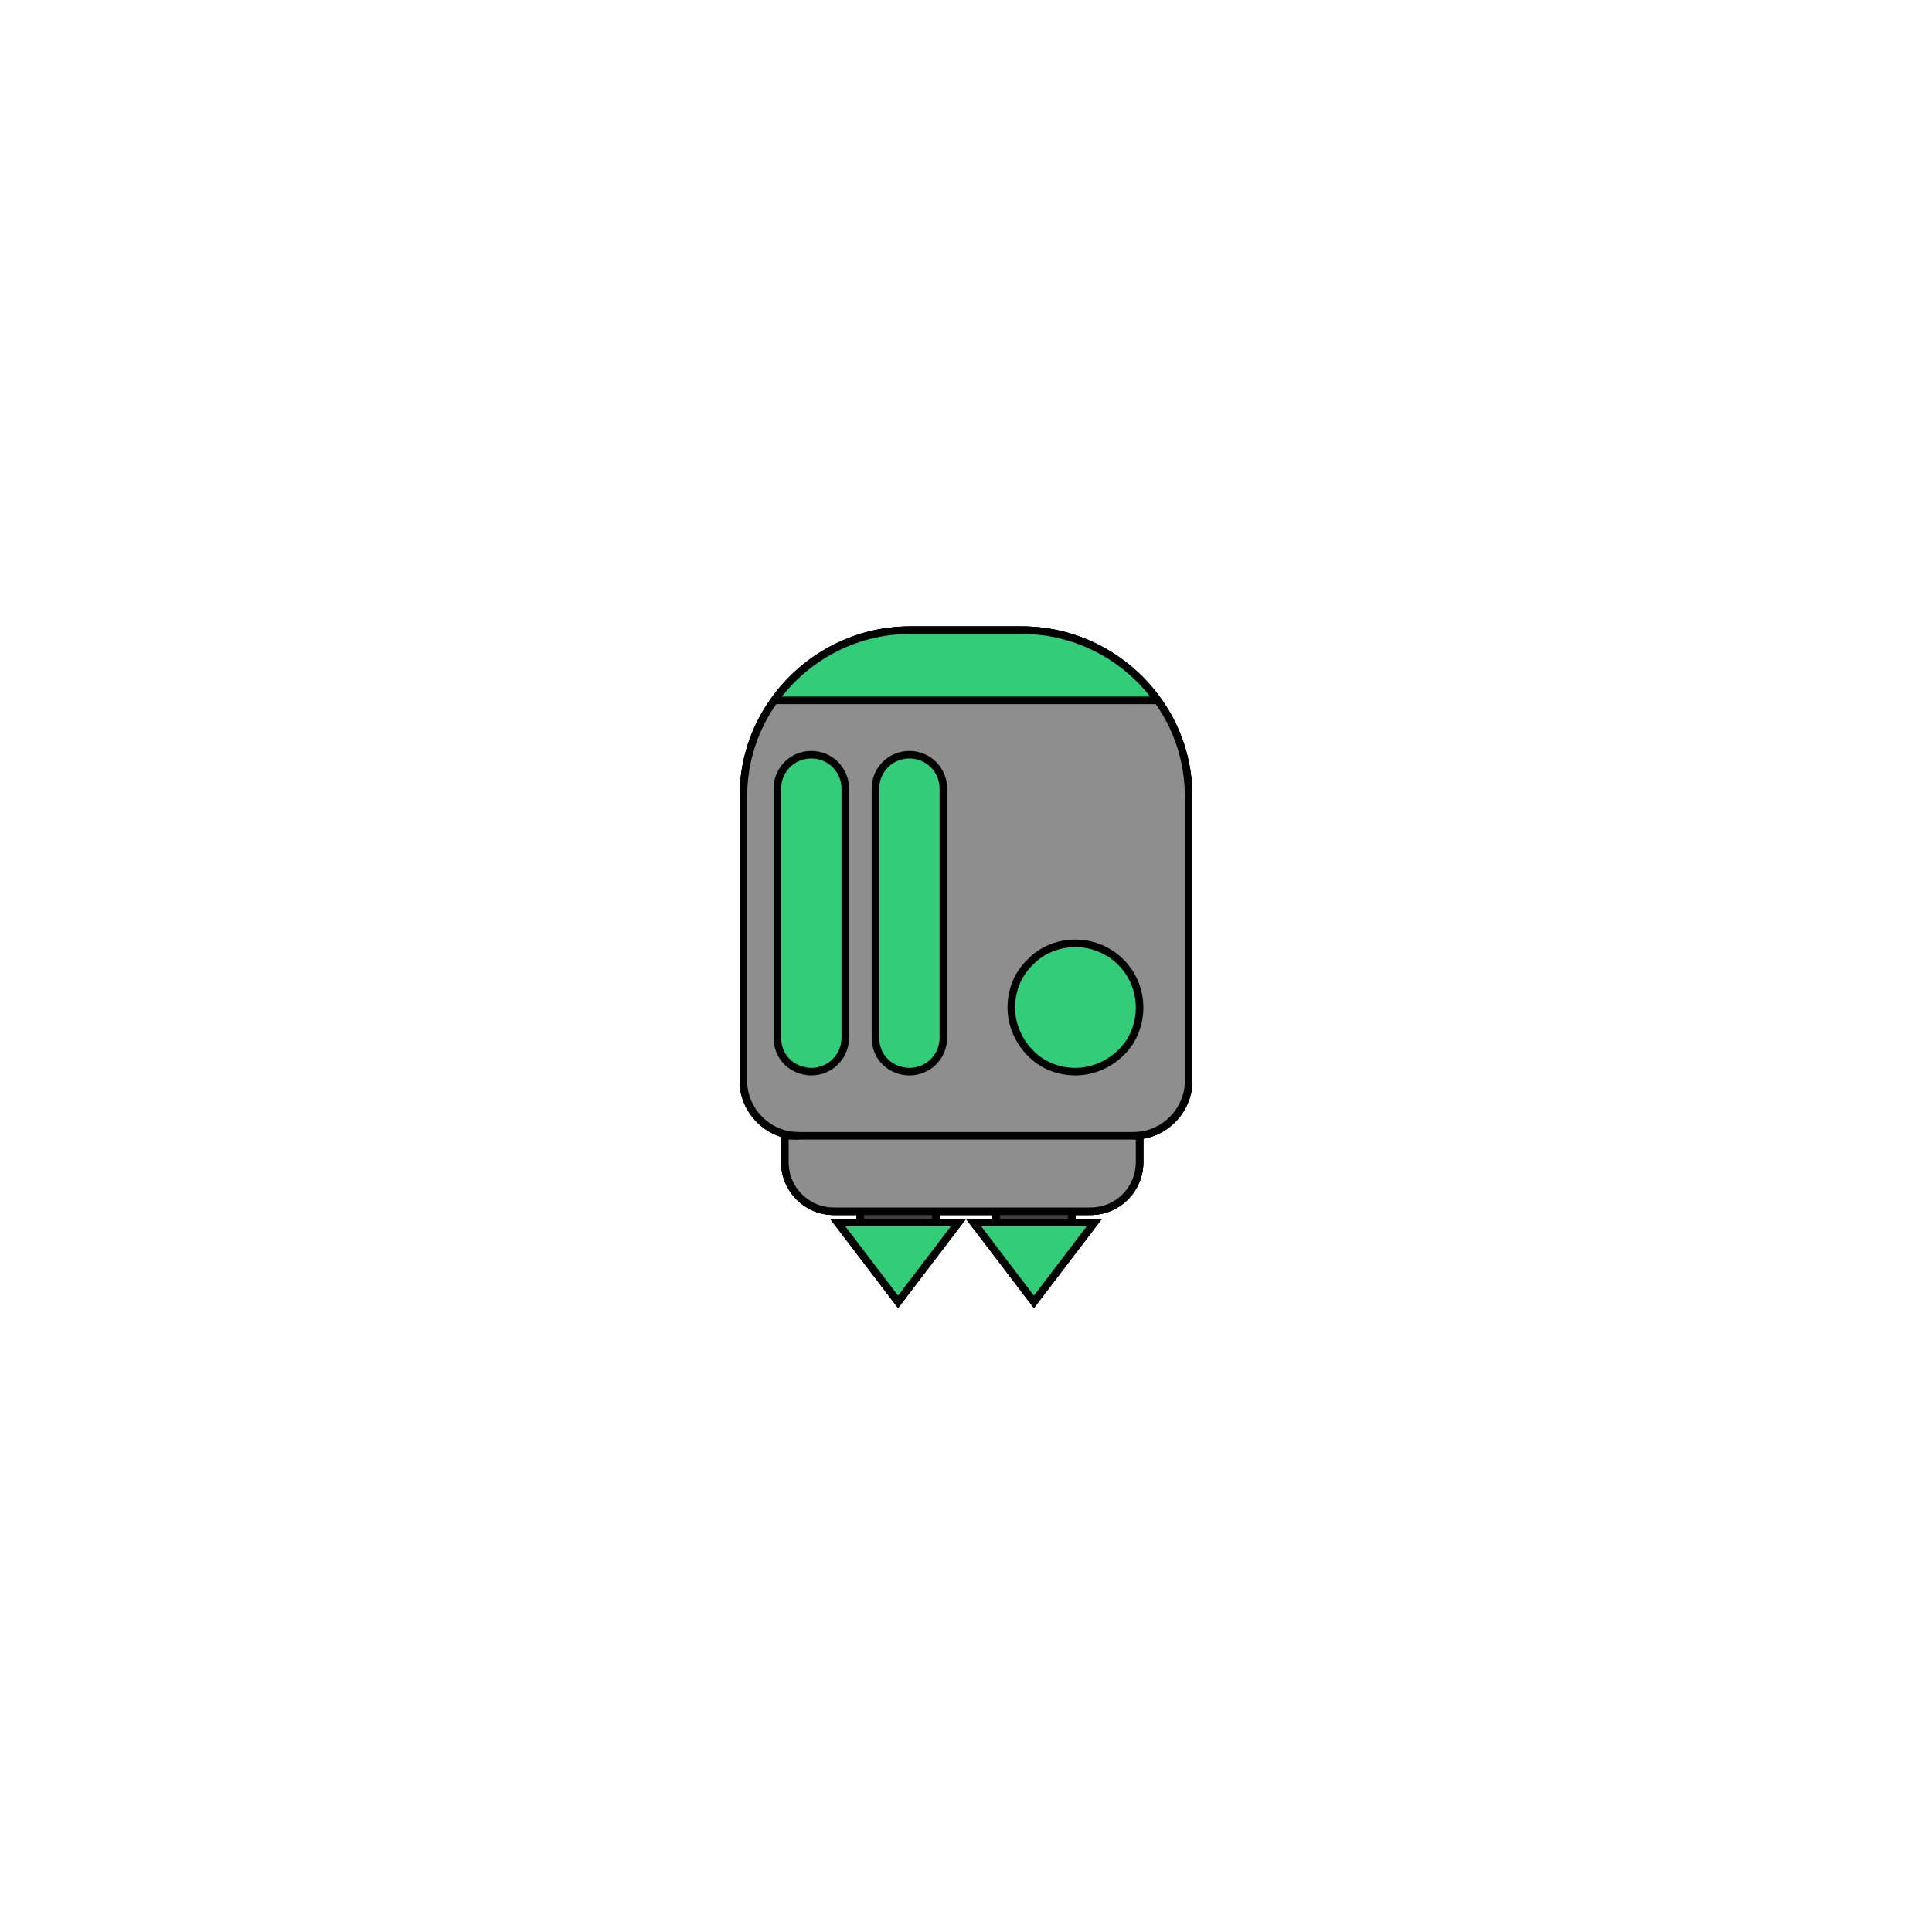 <?xml version="1.0" encoding="utf-8"?>
<!-- Generator: Adobe Illustrator 25.3.0, SVG Export Plug-In . SVG Version: 6.00 Build 0)  -->
<svg version="1.1" xmlns="http://www.w3.org/2000/svg" xmlns:xlink="http://www.w3.org/1999/xlink" x="0px" y="0px"
	 viewBox="0 0 256 256" style="enable-background:new 0 0 256 256;" xml:space="preserve">
<style type="text/css">
	.st0{display:none;}
	.st1{display:inline;}
	.st2{fill:#212121;}
	.st3{fill:#363636;}
	.st4{fill:#1C1C1C;}
	.st5{fill:#404040;}
	.st6{fill:#8E8E8E;}
	.st7{fill:#91C9E8;}
	.st8{fill:#3399CC;}
	.st9{fill:#446E9E;}
	.st10{fill:#335377;}
	.st11{fill:#7B52AB;}
	.st12{fill:#36175E;}
	.st13{fill:#45BF55;}
	.st14{fill:#168039;}
	.st15{fill:#EE8900;}
	.st16{fill:#D95100;}
	.st17{fill:#FFBB00;}
	.st18{fill:#D19419;}
	.st19{fill:#BF1533;}
	.st20{fill:#9A0419;}
	.st21{fill:none;stroke:#000000;stroke-miterlimit:10;}
	.st22{display:inline;fill:none;stroke:#000000;stroke-miterlimit:10;}
	.st23{fill:none;stroke:#000000;stroke-linecap:round;stroke-linejoin:round;stroke-miterlimit:10;}
	.st24{fill:none;stroke:#000000;stroke-linecap:round;stroke-miterlimit:10;}
	.st25{fill:#FFFFFF;}
	.st26{fill:none;stroke:#000000;stroke-width:0.5;stroke-linecap:round;stroke-linejoin:round;}
	.st27{fill:#773533;}
	.st28{fill:#CC3344;}
	.st29{fill:#E89199;}
	.st30{fill:#33CC78;}
	.st31{fill:#91E8BA;}
	.st32{fill:#33775F;}
	.st33{fill:#8F33CC;}
	.st34{fill:#C791E8;}
	.st35{fill:#683377;}
</style>
<g id="BG" class="st0">
</g>
<g id="Refs">
</g>
<g id="Palette">
</g>
<g id="Layer_5">
</g>
<g id="Guide" class="st0">
</g>
<g id="BLUE">
	<g>
		<g>
			<g id="XMLID_14_">
				<g>
					<polygon class="st8" points="132,143.4 124.5,132 132,132 					"/>
					<polygon class="st8" points="132,158.4 125.5,147 132,147 					"/>
					<polygon class="st8" points="137,172.5 129,162 132,162 142,162 145,162 					"/>
					<path class="st10" d="M130,125.1v-0.3c0-1,0.8-1.9,1.9-1.9h10.3c1,0,1.9,0.8,1.9,1.9v0.3c0,1-0.8,1.9-1.9,1.9H142v-2h-10v2
						h-0.1C130.8,127,130,126.2,130,125.1z"/>
					<rect x="132" y="125" class="st10" width="10" height="2"/>
					<polygon class="st5" points="132,132 132,127 142,127 142,132 142,143.4 142,147 142,158.4 142,162 132,162 132,158.4 132,147 
						132,143.4 					"/>
					<polygon class="st8" points="142,143.4 142,132 149.5,132 					"/>
					<polygon class="st8" points="142,158.4 142,147 148.5,147 					"/>
				</g>
				<g>
					<line class="st21" x1="132" y1="132" x2="132" y2="127"/>
					<line class="st21" x1="132" y1="147" x2="132" y2="143.4"/>
					<line class="st21" x1="132" y1="162" x2="132" y2="158.4"/>
					<line class="st21" x1="142" y1="158.4" x2="142" y2="162"/>
					<line class="st21" x1="142" y1="143.4" x2="142" y2="147"/>
					<line class="st21" x1="142" y1="127" x2="142" y2="132"/>
					<path class="st21" d="M142,127h0.1c1,0,1.9-0.8,1.9-1.9v-0.3c0-1-0.8-1.9-1.9-1.9h-10.3c-1,0-1.9,0.8-1.9,1.9v0.3
						c0,1,0.8,1.9,1.9,1.9h0.1H142z"/>
					<polygon class="st21" points="142,162 145,162 137,172.5 129,162 132,162 					"/>
					<polygon class="st21" points="132,158.4 125.5,147 132,147 					"/>
					<polygon class="st21" points="132,143.4 124.5,132 132,132 					"/>
					<polygon class="st21" points="142,158.4 148.5,147 142,147 					"/>
					<polygon class="st21" points="142,143.4 149.5,132 142,132 					"/>
				</g>
			</g>
		</g>
		<g>
			<g id="XMLID_13_">
				<g>
					<polygon class="st8" points="114,143.4 106.5,132 114,132 					"/>
					<polygon class="st8" points="114,158.4 107.5,147 114,147 					"/>
					<polygon class="st8" points="119,172.5 111,162 114,162 124,162 127,162 					"/>
					<path class="st10" d="M112,125.1v-0.3c0-1,0.8-1.9,1.9-1.9h10.3c1,0,1.9,0.8,1.9,1.9v0.3c0,1-0.8,1.9-1.9,1.9H124v-2h-10v2
						h-0.1C112.8,127,112,126.2,112,125.1z"/>
					<rect x="114" y="125" class="st10" width="10" height="2"/>
					<polygon class="st5" points="114,132 114,127 124,127 124,132 124,143.4 124,147 124,158.4 124,162 114,162 114,158.4 114,147 
						114,143.4 					"/>
					<polygon class="st8" points="124,143.4 124,132 131.5,132 					"/>
					<polygon class="st8" points="124,158.4 124,147 130.5,147 					"/>
				</g>
				<g>
					<line class="st21" x1="114" y1="132" x2="114" y2="127"/>
					<line class="st21" x1="114" y1="147" x2="114" y2="143.4"/>
					<line class="st21" x1="114" y1="162" x2="114" y2="158.4"/>
					<line class="st21" x1="124" y1="158.4" x2="124" y2="162"/>
					<line class="st21" x1="124" y1="143.4" x2="124" y2="147"/>
					<line class="st21" x1="124" y1="127" x2="124" y2="132"/>
					<path class="st21" d="M124,127h0.1c1,0,1.9-0.8,1.9-1.9v-0.3c0-1-0.8-1.9-1.9-1.9h-10.3c-1,0-1.9,0.8-1.9,1.9v0.3
						c0,1,0.8,1.9,1.9,1.9h0.1H124z"/>
					<polygon class="st21" points="124,162 127,162 119,172.5 111,162 114,162 					"/>
					<polygon class="st21" points="114,158.4 107.5,147 114,147 					"/>
					<polygon class="st21" points="114,143.4 106.5,132 114,132 					"/>
					<polygon class="st21" points="124,158.4 130.5,147 124,147 					"/>
					<polygon class="st21" points="124,143.4 131.5,132 124,132 					"/>
				</g>
			</g>
		</g>
		<g>
			<g id="XMLID_12_">
				<g>
					<path class="st6" d="M98.5,143.2v-37.6c0-4.8,1.5-9.2,4.1-12.8h50.8c2.6,3.6,4.1,8,4.1,12.8v37.6c0,4-3.3,7.3-7.3,7.3h-44.4
						C101.8,150.5,98.5,147.2,98.5,143.2z M103,104.5v33c0,1.2,0.5,2.4,1.3,3.2c0.8,0.8,1.9,1.3,3.2,1.3c2.5,0,4.5-2,4.5-4.5v-33
						c0-2.5-2-4.5-4.5-4.5S103,102,103,104.5z M116,104.5v33c0,1.2,0.5,2.4,1.3,3.2c0.8,0.8,1.9,1.3,3.2,1.3c2.5,0,4.5-2,4.5-4.5
						v-33c0-2.5-2-4.5-4.5-4.5S116,102,116,104.5z M134,133.5c0,2.3,0.9,4.5,2.5,6c1.5,1.5,3.7,2.5,6,2.5s4.5-0.9,6-2.5
						c1.5-1.5,2.5-3.7,2.5-6c0-4.7-3.8-8.5-8.5-8.5c-2.3,0-4.5,0.9-6,2.5C134.9,129,134,131.2,134,133.5z"/>
					<path class="st8" d="M153.4,92.8h-50.8c4-5.6,10.6-9.3,18-9.3h14.8C142.8,83.5,149.4,87.2,153.4,92.8z"/>
					<path class="st8" d="M103,137.5v-33c0-2.5,2-4.5,4.5-4.5s4.5,2,4.5,4.5v33c0,2.5-2,4.5-4.5,4.5c-1.2,0-2.4-0.5-3.2-1.3
						C103.5,139.9,103,138.7,103,137.5z"/>
					<path class="st6" d="M104,154v-3.5h1.8h44.4h0.8v3.5c0,3.6-2.9,6.5-6.5,6.5h-34C106.9,160.5,104,157.6,104,154z"/>
					<path class="st8" d="M116,137.5v-33c0-2.5,2-4.5,4.5-4.5s4.5,2,4.5,4.5v33c0,2.5-2,4.5-4.5,4.5c-1.2,0-2.4-0.5-3.2-1.3
						C116.5,139.9,116,138.7,116,137.5z"/>
					<path class="st8" d="M136.5,139.5c-1.5-1.5-2.5-3.7-2.5-6s0.9-4.5,2.5-6c1.5-1.5,3.7-2.5,6-2.5c4.7,0,8.5,3.8,8.5,8.5
						c0,2.3-0.9,4.5-2.5,6c-1.5,1.5-3.7,2.5-6,2.5S138,141.1,136.5,139.5z"/>
				</g>
				<g>
					<path class="st21" d="M105.8,150.5c-4,0-7.3-3.3-7.3-7.3v-37.6c0-4.8,1.5-9.2,4.1-12.8c4-5.6,10.6-9.3,18-9.3h14.8
						c7.4,0,14,3.7,18,9.3c2.6,3.6,4.1,8,4.1,12.8v37.6c0,4-3.3,7.3-7.3,7.3"/>
					<path class="st21" d="M150.2,150.5h0.8v3.5c0,3.6-2.9,6.5-6.5,6.5h-34c-3.6,0-6.5-2.9-6.5-6.5v-3.5h1.8H150.2z"/>
					<path class="st21" d="M142.5,125c4.7,0,8.5,3.8,8.5,8.5c0,2.3-0.9,4.5-2.5,6c-1.5,1.5-3.7,2.5-6,2.5s-4.5-0.9-6-2.5
						c-1.5-1.5-2.5-3.7-2.5-6s0.9-4.5,2.5-6C138,125.9,140.2,125,142.5,125z"/>
					<path class="st21" d="M107.5,100c2.5,0,4.5,2,4.5,4.5v33c0,2.5-2,4.5-4.5,4.5c-1.2,0-2.4-0.5-3.2-1.3c-0.8-0.8-1.3-1.9-1.3-3.2
						v-33C103,102,105,100,107.5,100z"/>
					<path class="st21" d="M120.5,100c2.5,0,4.5,2,4.5,4.5v33c0,2.5-2,4.5-4.5,4.5c-1.2,0-2.4-0.5-3.2-1.3c-0.8-0.8-1.3-1.9-1.3-3.2
						v-33C116,102,118,100,120.5,100z"/>
					<polyline class="st21" points="153.4,92.8 153.4,92.8 102.6,92.8 102.6,92.8 					"/>
				</g>
			</g>
		</g>
	</g>
</g>
<g id="RED">
	<g>
		<g>
			<g id="XMLID_65_">
				<g>
					<polygon class="st28" points="132,143.4 124.5,132 132,132 					"/>
					<polygon class="st28" points="132,158.4 125.5,147 132,147 					"/>
					<polygon class="st28" points="137,172.5 129,162 132,162 142,162 145,162 					"/>
					<path class="st27" d="M130,125.1v-0.3c0-1,0.8-1.9,1.9-1.9h10.3c1,0,1.9,0.8,1.9,1.9v0.3c0,1-0.8,1.9-1.9,1.9H142v-2h-10v2
						h-0.1C130.8,127,130,126.2,130,125.1z"/>
					<rect x="132" y="125" class="st27" width="10" height="2"/>
					<polygon class="st5" points="132,132 132,127 142,127 142,132 142,143.4 142,147 142,158.4 142,162 132,162 132,158.4 132,147 
						132,143.4 					"/>
					<polygon class="st28" points="142,143.4 142,132 149.5,132 					"/>
					<polygon class="st28" points="142,158.4 142,147 148.5,147 					"/>
				</g>
				<g>
					<line class="st21" x1="132" y1="132" x2="132" y2="127"/>
					<line class="st21" x1="132" y1="147" x2="132" y2="143.4"/>
					<line class="st21" x1="132" y1="162" x2="132" y2="158.4"/>
					<line class="st21" x1="142" y1="158.4" x2="142" y2="162"/>
					<line class="st21" x1="142" y1="143.4" x2="142" y2="147"/>
					<line class="st21" x1="142" y1="127" x2="142" y2="132"/>
					<path class="st21" d="M142,127h0.1c1,0,1.9-0.8,1.9-1.9v-0.3c0-1-0.8-1.9-1.9-1.9h-10.3c-1,0-1.9,0.8-1.9,1.9v0.3
						c0,1,0.8,1.9,1.9,1.9h0.1H142z"/>
					<polygon class="st21" points="142,162 145,162 137,172.5 129,162 132,162 					"/>
					<polygon class="st21" points="132,158.4 125.5,147 132,147 					"/>
					<polygon class="st21" points="132,143.4 124.5,132 132,132 					"/>
					<polygon class="st21" points="142,158.4 148.5,147 142,147 					"/>
					<polygon class="st21" points="142,143.4 149.5,132 142,132 					"/>
				</g>
			</g>
		</g>
		<g>
			<g id="XMLID_64_">
				<g>
					<polygon class="st28" points="114,143.4 106.5,132 114,132 					"/>
					<polygon class="st28" points="114,158.4 107.5,147 114,147 					"/>
					<polygon class="st28" points="119,172.5 111,162 114,162 124,162 127,162 					"/>
					<path class="st27" d="M112,125.1v-0.3c0-1,0.8-1.9,1.9-1.9h10.3c1,0,1.9,0.8,1.9,1.9v0.3c0,1-0.8,1.9-1.9,1.9H124v-2h-10v2
						h-0.1C112.8,127,112,126.2,112,125.1z"/>
					<rect x="114" y="125" class="st27" width="10" height="2"/>
					<polygon class="st5" points="114,132 114,127 124,127 124,132 124,143.4 124,147 124,158.4 124,162 114,162 114,158.4 114,147 
						114,143.4 					"/>
					<polygon class="st28" points="124,143.4 124,132 131.5,132 					"/>
					<polygon class="st28" points="124,158.4 124,147 130.5,147 					"/>
				</g>
				<g>
					<line class="st21" x1="114" y1="132" x2="114" y2="127"/>
					<line class="st21" x1="114" y1="147" x2="114" y2="143.4"/>
					<line class="st21" x1="114" y1="162" x2="114" y2="158.4"/>
					<line class="st21" x1="124" y1="158.4" x2="124" y2="162"/>
					<line class="st21" x1="124" y1="143.4" x2="124" y2="147"/>
					<line class="st21" x1="124" y1="127" x2="124" y2="132"/>
					<path class="st21" d="M124,127h0.1c1,0,1.9-0.8,1.9-1.9v-0.3c0-1-0.8-1.9-1.9-1.9h-10.3c-1,0-1.9,0.8-1.9,1.9v0.3
						c0,1,0.8,1.9,1.9,1.9h0.1H124z"/>
					<polygon class="st21" points="124,162 127,162 119,172.5 111,162 114,162 					"/>
					<polygon class="st21" points="114,158.4 107.5,147 114,147 					"/>
					<polygon class="st21" points="114,143.4 106.5,132 114,132 					"/>
					<polygon class="st21" points="124,158.4 130.5,147 124,147 					"/>
					<polygon class="st21" points="124,143.4 131.5,132 124,132 					"/>
				</g>
			</g>
		</g>
		<g>
			<g id="XMLID_63_">
				<g>
					<path class="st6" d="M98.5,143.2v-37.6c0-4.8,1.5-9.2,4.1-12.8h50.8c2.6,3.6,4.1,8,4.1,12.8v37.6c0,4-3.3,7.3-7.3,7.3h-44.4
						C101.8,150.5,98.5,147.2,98.5,143.2z M103,104.5v33c0,1.2,0.5,2.4,1.3,3.2c0.8,0.8,1.9,1.3,3.2,1.3c2.5,0,4.5-2,4.5-4.5v-33
						c0-2.5-2-4.5-4.5-4.5S103,102,103,104.5z M116,104.5v33c0,1.2,0.5,2.4,1.3,3.2c0.8,0.8,1.9,1.3,3.2,1.3c2.5,0,4.5-2,4.5-4.5
						v-33c0-2.5-2-4.5-4.5-4.5S116,102,116,104.5z M134,133.5c0,2.3,0.9,4.5,2.5,6c1.5,1.5,3.7,2.5,6,2.5s4.5-0.9,6-2.5
						c1.5-1.5,2.5-3.7,2.5-6c0-4.7-3.8-8.5-8.5-8.5c-2.3,0-4.5,0.9-6,2.5C134.9,129,134,131.2,134,133.5z"/>
					<path class="st28" d="M153.4,92.8h-50.8c4-5.6,10.6-9.3,18-9.3h14.8C142.8,83.5,149.4,87.2,153.4,92.8z"/>
					<path class="st28" d="M103,137.5v-33c0-2.5,2-4.5,4.5-4.5s4.5,2,4.5,4.5v33c0,2.5-2,4.5-4.5,4.5c-1.2,0-2.4-0.5-3.2-1.3
						C103.5,139.9,103,138.7,103,137.5z"/>
					<path class="st6" d="M104,154v-3.5h1.8h44.4h0.8v3.5c0,3.6-2.9,6.5-6.5,6.5h-34C106.9,160.5,104,157.6,104,154z"/>
					<path class="st28" d="M116,137.5v-33c0-2.5,2-4.5,4.5-4.5s4.5,2,4.5,4.5v33c0,2.5-2,4.5-4.5,4.5c-1.2,0-2.4-0.5-3.2-1.3
						C116.5,139.9,116,138.7,116,137.5z"/>
					<path class="st28" d="M136.5,139.5c-1.5-1.5-2.5-3.7-2.5-6s0.9-4.5,2.5-6c1.5-1.5,3.7-2.5,6-2.5c4.7,0,8.5,3.8,8.5,8.5
						c0,2.3-0.9,4.5-2.5,6c-1.5,1.5-3.7,2.5-6,2.5S138,141.1,136.5,139.5z"/>
				</g>
				<g>
					<path class="st21" d="M105.8,150.5c-4,0-7.3-3.3-7.3-7.3v-37.6c0-4.8,1.5-9.2,4.1-12.8c4-5.6,10.6-9.3,18-9.3h14.8
						c7.4,0,14,3.7,18,9.3c2.6,3.6,4.1,8,4.1,12.8v37.6c0,4-3.3,7.3-7.3,7.3"/>
					<path class="st21" d="M150.2,150.5h0.8v3.5c0,3.6-2.9,6.5-6.5,6.5h-34c-3.6,0-6.5-2.9-6.5-6.5v-3.5h1.8H150.2z"/>
					<path class="st21" d="M142.5,125c4.7,0,8.5,3.8,8.5,8.5c0,2.3-0.9,4.5-2.5,6c-1.5,1.5-3.7,2.5-6,2.5s-4.5-0.9-6-2.5
						c-1.5-1.5-2.5-3.7-2.5-6s0.9-4.5,2.5-6C138,125.9,140.2,125,142.5,125z"/>
					<path class="st21" d="M107.5,100c2.5,0,4.5,2,4.5,4.5v33c0,2.5-2,4.5-4.5,4.5c-1.2,0-2.4-0.5-3.2-1.3c-0.8-0.8-1.3-1.9-1.3-3.2
						v-33C103,102,105,100,107.5,100z"/>
					<path class="st21" d="M120.5,100c2.5,0,4.5,2,4.5,4.5v33c0,2.5-2,4.5-4.5,4.5c-1.2,0-2.4-0.5-3.2-1.3c-0.8-0.8-1.3-1.9-1.3-3.2
						v-33C116,102,118,100,120.5,100z"/>
					<polyline class="st21" points="153.4,92.8 153.4,92.8 102.6,92.8 102.6,92.8 					"/>
				</g>
			</g>
		</g>
	</g>
</g>
<g id="GREEN">
	<g>
		<g>
			<g id="XMLID_34_">
				<g>
					<polygon class="st30" points="132,143.4 124.5,132 132,132 					"/>
					<polygon class="st30" points="132,158.4 125.5,147 132,147 					"/>
					<polygon class="st30" points="137,172.5 129,162 132,162 142,162 145,162 					"/>
					<path class="st32" d="M130,125.1v-0.3c0-1,0.8-1.9,1.9-1.9h10.3c1,0,1.9,0.8,1.9,1.9v0.3c0,1-0.8,1.9-1.9,1.9H142v-2h-10v2
						h-0.1C130.8,127,130,126.2,130,125.1z"/>
					<rect x="132" y="125" class="st32" width="10" height="2"/>
					<polygon class="st5" points="132,132 132,127 142,127 142,132 142,143.4 142,147 142,158.4 142,162 132,162 132,158.4 132,147 
						132,143.4 					"/>
					<polygon class="st30" points="142,143.4 142,132 149.5,132 					"/>
					<polygon class="st30" points="142,158.4 142,147 148.5,147 					"/>
				</g>
				<g>
					<line class="st21" x1="132" y1="132" x2="132" y2="127"/>
					<line class="st21" x1="132" y1="147" x2="132" y2="143.4"/>
					<line class="st21" x1="132" y1="162" x2="132" y2="158.4"/>
					<line class="st21" x1="142" y1="158.4" x2="142" y2="162"/>
					<line class="st21" x1="142" y1="143.4" x2="142" y2="147"/>
					<line class="st21" x1="142" y1="127" x2="142" y2="132"/>
					<path class="st21" d="M142,127h0.1c1,0,1.9-0.8,1.9-1.9v-0.3c0-1-0.8-1.9-1.9-1.9h-10.3c-1,0-1.9,0.8-1.9,1.9v0.3
						c0,1,0.8,1.9,1.9,1.9h0.1H142z"/>
					<polygon class="st21" points="142,162 145,162 137,172.5 129,162 132,162 					"/>
					<polygon class="st21" points="132,158.4 125.5,147 132,147 					"/>
					<polygon class="st21" points="132,143.4 124.5,132 132,132 					"/>
					<polygon class="st21" points="142,158.4 148.5,147 142,147 					"/>
					<polygon class="st21" points="142,143.4 149.5,132 142,132 					"/>
				</g>
			</g>
		</g>
		<g>
			<g id="XMLID_33_">
				<g>
					<polygon class="st30" points="114,143.4 106.5,132 114,132 					"/>
					<polygon class="st30" points="114,158.4 107.5,147 114,147 					"/>
					<polygon class="st30" points="119,172.5 111,162 114,162 124,162 127,162 					"/>
					<path class="st32" d="M112,125.1v-0.3c0-1,0.8-1.9,1.9-1.9h10.3c1,0,1.9,0.8,1.9,1.9v0.3c0,1-0.8,1.9-1.9,1.9H124v-2h-10v2
						h-0.1C112.8,127,112,126.2,112,125.1z"/>
					<rect x="114" y="125" class="st32" width="10" height="2"/>
					<polygon class="st5" points="114,132 114,127 124,127 124,132 124,143.4 124,147 124,158.4 124,162 114,162 114,158.4 114,147 
						114,143.4 					"/>
					<polygon class="st30" points="124,143.4 124,132 131.5,132 					"/>
					<polygon class="st30" points="124,158.4 124,147 130.5,147 					"/>
				</g>
				<g>
					<line class="st21" x1="114" y1="132" x2="114" y2="127"/>
					<line class="st21" x1="114" y1="147" x2="114" y2="143.4"/>
					<line class="st21" x1="114" y1="162" x2="114" y2="158.4"/>
					<line class="st21" x1="124" y1="158.4" x2="124" y2="162"/>
					<line class="st21" x1="124" y1="143.4" x2="124" y2="147"/>
					<line class="st21" x1="124" y1="127" x2="124" y2="132"/>
					<path class="st21" d="M124,127h0.1c1,0,1.9-0.8,1.9-1.9v-0.3c0-1-0.8-1.9-1.9-1.9h-10.3c-1,0-1.9,0.8-1.9,1.9v0.3
						c0,1,0.8,1.9,1.9,1.9h0.1H124z"/>
					<polygon class="st21" points="124,162 127,162 119,172.5 111,162 114,162 					"/>
					<polygon class="st21" points="114,158.4 107.5,147 114,147 					"/>
					<polygon class="st21" points="114,143.4 106.5,132 114,132 					"/>
					<polygon class="st21" points="124,158.4 130.5,147 124,147 					"/>
					<polygon class="st21" points="124,143.4 131.5,132 124,132 					"/>
				</g>
			</g>
		</g>
		<g>
			<g id="XMLID_32_">
				<g>
					<path class="st6" d="M98.5,143.2v-37.6c0-4.8,1.5-9.2,4.1-12.8h50.8c2.6,3.6,4.1,8,4.1,12.8v37.6c0,4-3.3,7.3-7.3,7.3h-44.4
						C101.8,150.5,98.5,147.2,98.5,143.2z M103,104.5v33c0,1.2,0.5,2.4,1.3,3.2c0.8,0.8,1.9,1.3,3.2,1.3c2.5,0,4.5-2,4.5-4.5v-33
						c0-2.5-2-4.5-4.5-4.5S103,102,103,104.5z M116,104.5v33c0,1.2,0.5,2.4,1.3,3.2c0.8,0.8,1.9,1.3,3.2,1.3c2.5,0,4.5-2,4.5-4.5
						v-33c0-2.5-2-4.5-4.5-4.5S116,102,116,104.5z M134,133.5c0,2.3,0.9,4.5,2.5,6c1.5,1.5,3.7,2.5,6,2.5s4.5-0.9,6-2.5
						c1.5-1.5,2.5-3.7,2.5-6c0-4.7-3.8-8.5-8.5-8.5c-2.3,0-4.5,0.9-6,2.5C134.9,129,134,131.2,134,133.5z"/>
					<path class="st30" d="M153.4,92.8h-50.8c4-5.6,10.6-9.3,18-9.3h14.8C142.8,83.5,149.4,87.2,153.4,92.8z"/>
					<path class="st30" d="M103,137.5v-33c0-2.5,2-4.5,4.5-4.5s4.5,2,4.5,4.5v33c0,2.5-2,4.5-4.5,4.5c-1.2,0-2.4-0.5-3.2-1.3
						C103.5,139.9,103,138.7,103,137.5z"/>
					<path class="st6" d="M104,154v-3.5h1.8h44.4h0.8v3.5c0,3.6-2.9,6.5-6.5,6.5h-34C106.9,160.5,104,157.6,104,154z"/>
					<path class="st30" d="M116,137.5v-33c0-2.5,2-4.5,4.5-4.5s4.5,2,4.5,4.5v33c0,2.5-2,4.5-4.5,4.5c-1.2,0-2.4-0.5-3.2-1.3
						C116.5,139.9,116,138.7,116,137.5z"/>
					<path class="st30" d="M136.5,139.5c-1.5-1.5-2.5-3.7-2.5-6s0.9-4.5,2.5-6c1.5-1.5,3.7-2.5,6-2.5c4.7,0,8.5,3.8,8.5,8.5
						c0,2.3-0.9,4.5-2.5,6c-1.5,1.5-3.7,2.5-6,2.5S138,141.1,136.5,139.5z"/>
				</g>
				<g>
					<path class="st21" d="M105.8,150.5c-4,0-7.3-3.3-7.3-7.3v-37.6c0-4.8,1.5-9.2,4.1-12.8c4-5.6,10.6-9.3,18-9.3h14.8
						c7.4,0,14,3.7,18,9.3c2.6,3.6,4.1,8,4.1,12.8v37.6c0,4-3.3,7.3-7.3,7.3"/>
					<path class="st21" d="M150.2,150.5h0.8v3.5c0,3.6-2.9,6.5-6.5,6.5h-34c-3.6,0-6.5-2.9-6.5-6.5v-3.5h1.8H150.2z"/>
					<path class="st21" d="M142.5,125c4.7,0,8.5,3.8,8.5,8.5c0,2.3-0.9,4.5-2.5,6c-1.5,1.5-3.7,2.5-6,2.5s-4.5-0.9-6-2.5
						c-1.5-1.5-2.5-3.7-2.5-6s0.9-4.5,2.5-6C138,125.9,140.2,125,142.5,125z"/>
					<path class="st21" d="M107.5,100c2.5,0,4.5,2,4.5,4.5v33c0,2.5-2,4.5-4.5,4.5c-1.2,0-2.4-0.5-3.2-1.3c-0.8-0.8-1.3-1.9-1.3-3.2
						v-33C103,102,105,100,107.5,100z"/>
					<path class="st21" d="M120.5,100c2.5,0,4.5,2,4.5,4.5v33c0,2.5-2,4.5-4.5,4.5c-1.2,0-2.4-0.5-3.2-1.3c-0.8-0.8-1.3-1.9-1.3-3.2
						v-33C116,102,118,100,120.5,100z"/>
					<polyline class="st21" points="153.4,92.8 153.4,92.8 102.6,92.8 102.6,92.8 					"/>
				</g>
			</g>
		</g>
	</g>
</g>
<g id="PURPLE" class="st0">
	<g class="st1">
		<g>
			<g id="XMLID_58_">
				<g>
					<polygon class="st33" points="132,143.4 124.5,132 132,132 					"/>
					<polygon class="st33" points="132,158.4 125.5,147 132,147 					"/>
					<polygon class="st33" points="137,172.5 129,162 132,162 142,162 145,162 					"/>
					<path class="st35" d="M130,125.1v-0.3c0-1,0.8-1.9,1.9-1.9h10.3c1,0,1.9,0.8,1.9,1.9v0.3c0,1-0.8,1.9-1.9,1.9H142v-2h-10v2
						h-0.1C130.8,127,130,126.2,130,125.1z"/>
					<rect x="132" y="125" class="st35" width="10" height="2"/>
					<polygon class="st5" points="132,132 132,127 142,127 142,132 142,143.4 142,147 142,158.4 142,162 132,162 132,158.4 132,147 
						132,143.4 					"/>
					<polygon class="st33" points="142,143.4 142,132 149.5,132 					"/>
					<polygon class="st33" points="142,158.4 142,147 148.5,147 					"/>
				</g>
				<g>
					<line class="st21" x1="132" y1="132" x2="132" y2="127"/>
					<line class="st21" x1="132" y1="147" x2="132" y2="143.4"/>
					<line class="st21" x1="132" y1="162" x2="132" y2="158.4"/>
					<line class="st21" x1="142" y1="158.4" x2="142" y2="162"/>
					<line class="st21" x1="142" y1="143.4" x2="142" y2="147"/>
					<line class="st21" x1="142" y1="127" x2="142" y2="132"/>
					<path class="st21" d="M142,127h0.1c1,0,1.9-0.8,1.9-1.9v-0.3c0-1-0.8-1.9-1.9-1.9h-10.3c-1,0-1.9,0.8-1.9,1.9v0.3
						c0,1,0.8,1.9,1.9,1.9h0.1H142z"/>
					<polygon class="st21" points="142,162 145,162 137,172.5 129,162 132,162 					"/>
					<polygon class="st21" points="132,158.4 125.5,147 132,147 					"/>
					<polygon class="st21" points="132,143.4 124.5,132 132,132 					"/>
					<polygon class="st21" points="142,158.4 148.5,147 142,147 					"/>
					<polygon class="st21" points="142,143.4 149.5,132 142,132 					"/>
				</g>
			</g>
		</g>
		<g>
			<g id="XMLID_54_">
				<g>
					<polygon class="st33" points="114,143.4 106.5,132 114,132 					"/>
					<polygon class="st33" points="114,158.4 107.5,147 114,147 					"/>
					<polygon class="st33" points="119,172.5 111,162 114,162 124,162 127,162 					"/>
					<path class="st35" d="M112,125.1v-0.3c0-1,0.8-1.9,1.9-1.9h10.3c1,0,1.9,0.8,1.9,1.9v0.3c0,1-0.8,1.9-1.9,1.9H124v-2h-10v2
						h-0.1C112.8,127,112,126.2,112,125.1z"/>
					<rect x="114" y="125" class="st35" width="10" height="2"/>
					<polygon class="st5" points="114,132 114,127 124,127 124,132 124,143.4 124,147 124,158.4 124,162 114,162 114,158.4 114,147 
						114,143.4 					"/>
					<polygon class="st33" points="124,143.4 124,132 131.5,132 					"/>
					<polygon class="st33" points="124,158.4 124,147 130.5,147 					"/>
				</g>
				<g>
					<line class="st21" x1="114" y1="132" x2="114" y2="127"/>
					<line class="st21" x1="114" y1="147" x2="114" y2="143.4"/>
					<line class="st21" x1="114" y1="162" x2="114" y2="158.4"/>
					<line class="st21" x1="124" y1="158.4" x2="124" y2="162"/>
					<line class="st21" x1="124" y1="143.4" x2="124" y2="147"/>
					<line class="st21" x1="124" y1="127" x2="124" y2="132"/>
					<path class="st21" d="M124,127h0.1c1,0,1.9-0.8,1.9-1.9v-0.3c0-1-0.8-1.9-1.9-1.9h-10.3c-1,0-1.9,0.8-1.9,1.9v0.3
						c0,1,0.8,1.9,1.9,1.9h0.1H124z"/>
					<polygon class="st21" points="124,162 127,162 119,172.5 111,162 114,162 					"/>
					<polygon class="st21" points="114,158.4 107.5,147 114,147 					"/>
					<polygon class="st21" points="114,143.4 106.5,132 114,132 					"/>
					<polygon class="st21" points="124,158.4 130.5,147 124,147 					"/>
					<polygon class="st21" points="124,143.4 131.5,132 124,132 					"/>
				</g>
			</g>
		</g>
		<g>
			<g id="XMLID_7_">
				<g>
					<path class="st6" d="M98.5,143.2v-37.6c0-4.8,1.5-9.2,4.1-12.8h50.8c2.6,3.6,4.1,8,4.1,12.8v37.6c0,4-3.3,7.3-7.3,7.3h-44.4
						C101.8,150.5,98.5,147.2,98.5,143.2z M103,104.5v33c0,1.2,0.5,2.4,1.3,3.2c0.8,0.8,1.9,1.3,3.2,1.3c2.5,0,4.5-2,4.5-4.5v-33
						c0-2.5-2-4.5-4.5-4.5S103,102,103,104.5z M116,104.5v33c0,1.2,0.5,2.4,1.3,3.2c0.8,0.8,1.9,1.3,3.2,1.3c2.5,0,4.5-2,4.5-4.5
						v-33c0-2.5-2-4.5-4.5-4.5S116,102,116,104.5z M134,133.5c0,2.3,0.9,4.5,2.5,6c1.5,1.5,3.7,2.5,6,2.5s4.5-0.9,6-2.5
						c1.5-1.5,2.5-3.7,2.5-6c0-4.7-3.8-8.5-8.5-8.5c-2.3,0-4.5,0.9-6,2.5C134.9,129,134,131.2,134,133.5z"/>
					<path class="st33" d="M153.4,92.8h-50.8c4-5.6,10.6-9.3,18-9.3h14.8C142.8,83.5,149.4,87.2,153.4,92.8z"/>
					<path class="st33" d="M103,137.5v-33c0-2.5,2-4.5,4.5-4.5s4.5,2,4.5,4.5v33c0,2.5-2,4.5-4.5,4.5c-1.2,0-2.4-0.5-3.2-1.3
						C103.5,139.9,103,138.7,103,137.5z"/>
					<path class="st6" d="M104,154v-3.5h1.8h44.4h0.8v3.5c0,3.6-2.9,6.5-6.5,6.5h-34C106.9,160.5,104,157.6,104,154z"/>
					<path class="st33" d="M116,137.5v-33c0-2.5,2-4.5,4.5-4.5s4.5,2,4.5,4.5v33c0,2.5-2,4.5-4.5,4.5c-1.2,0-2.4-0.5-3.2-1.3
						C116.5,139.9,116,138.7,116,137.5z"/>
					<path class="st33" d="M136.5,139.5c-1.5-1.5-2.5-3.7-2.5-6s0.9-4.5,2.5-6c1.5-1.5,3.7-2.5,6-2.5c4.7,0,8.5,3.8,8.5,8.5
						c0,2.3-0.9,4.5-2.5,6c-1.5,1.5-3.7,2.5-6,2.5S138,141.1,136.5,139.5z"/>
				</g>
				<g>
					<path class="st21" d="M105.8,150.5c-4,0-7.3-3.3-7.3-7.3v-37.6c0-4.8,1.5-9.2,4.1-12.8c4-5.6,10.6-9.3,18-9.3h14.8
						c7.4,0,14,3.7,18,9.3c2.6,3.6,4.1,8,4.1,12.8v37.6c0,4-3.3,7.3-7.3,7.3"/>
					<path class="st21" d="M150.2,150.5h0.8v3.5c0,3.6-2.9,6.5-6.5,6.5h-34c-3.6,0-6.5-2.9-6.5-6.5v-3.5h1.8H150.2z"/>
					<path class="st21" d="M142.5,125c4.7,0,8.5,3.8,8.5,8.5c0,2.3-0.9,4.5-2.5,6c-1.5,1.5-3.7,2.5-6,2.5s-4.5-0.9-6-2.5
						c-1.5-1.5-2.5-3.7-2.5-6s0.9-4.5,2.5-6C138,125.9,140.2,125,142.5,125z"/>
					<path class="st21" d="M107.5,100c2.5,0,4.5,2,4.5,4.5v33c0,2.5-2,4.5-4.5,4.5c-1.2,0-2.4-0.5-3.2-1.3c-0.8-0.8-1.3-1.9-1.3-3.2
						v-33C103,102,105,100,107.5,100z"/>
					<path class="st21" d="M120.5,100c2.5,0,4.5,2,4.5,4.5v33c0,2.5-2,4.5-4.5,4.5c-1.2,0-2.4-0.5-3.2-1.3c-0.8-0.8-1.3-1.9-1.3-3.2
						v-33C116,102,118,100,120.5,100z"/>
					<polyline class="st21" points="153.4,92.8 153.4,92.8 102.6,92.8 102.6,92.8 					"/>
				</g>
			</g>
		</g>
	</g>
</g>
</svg>
